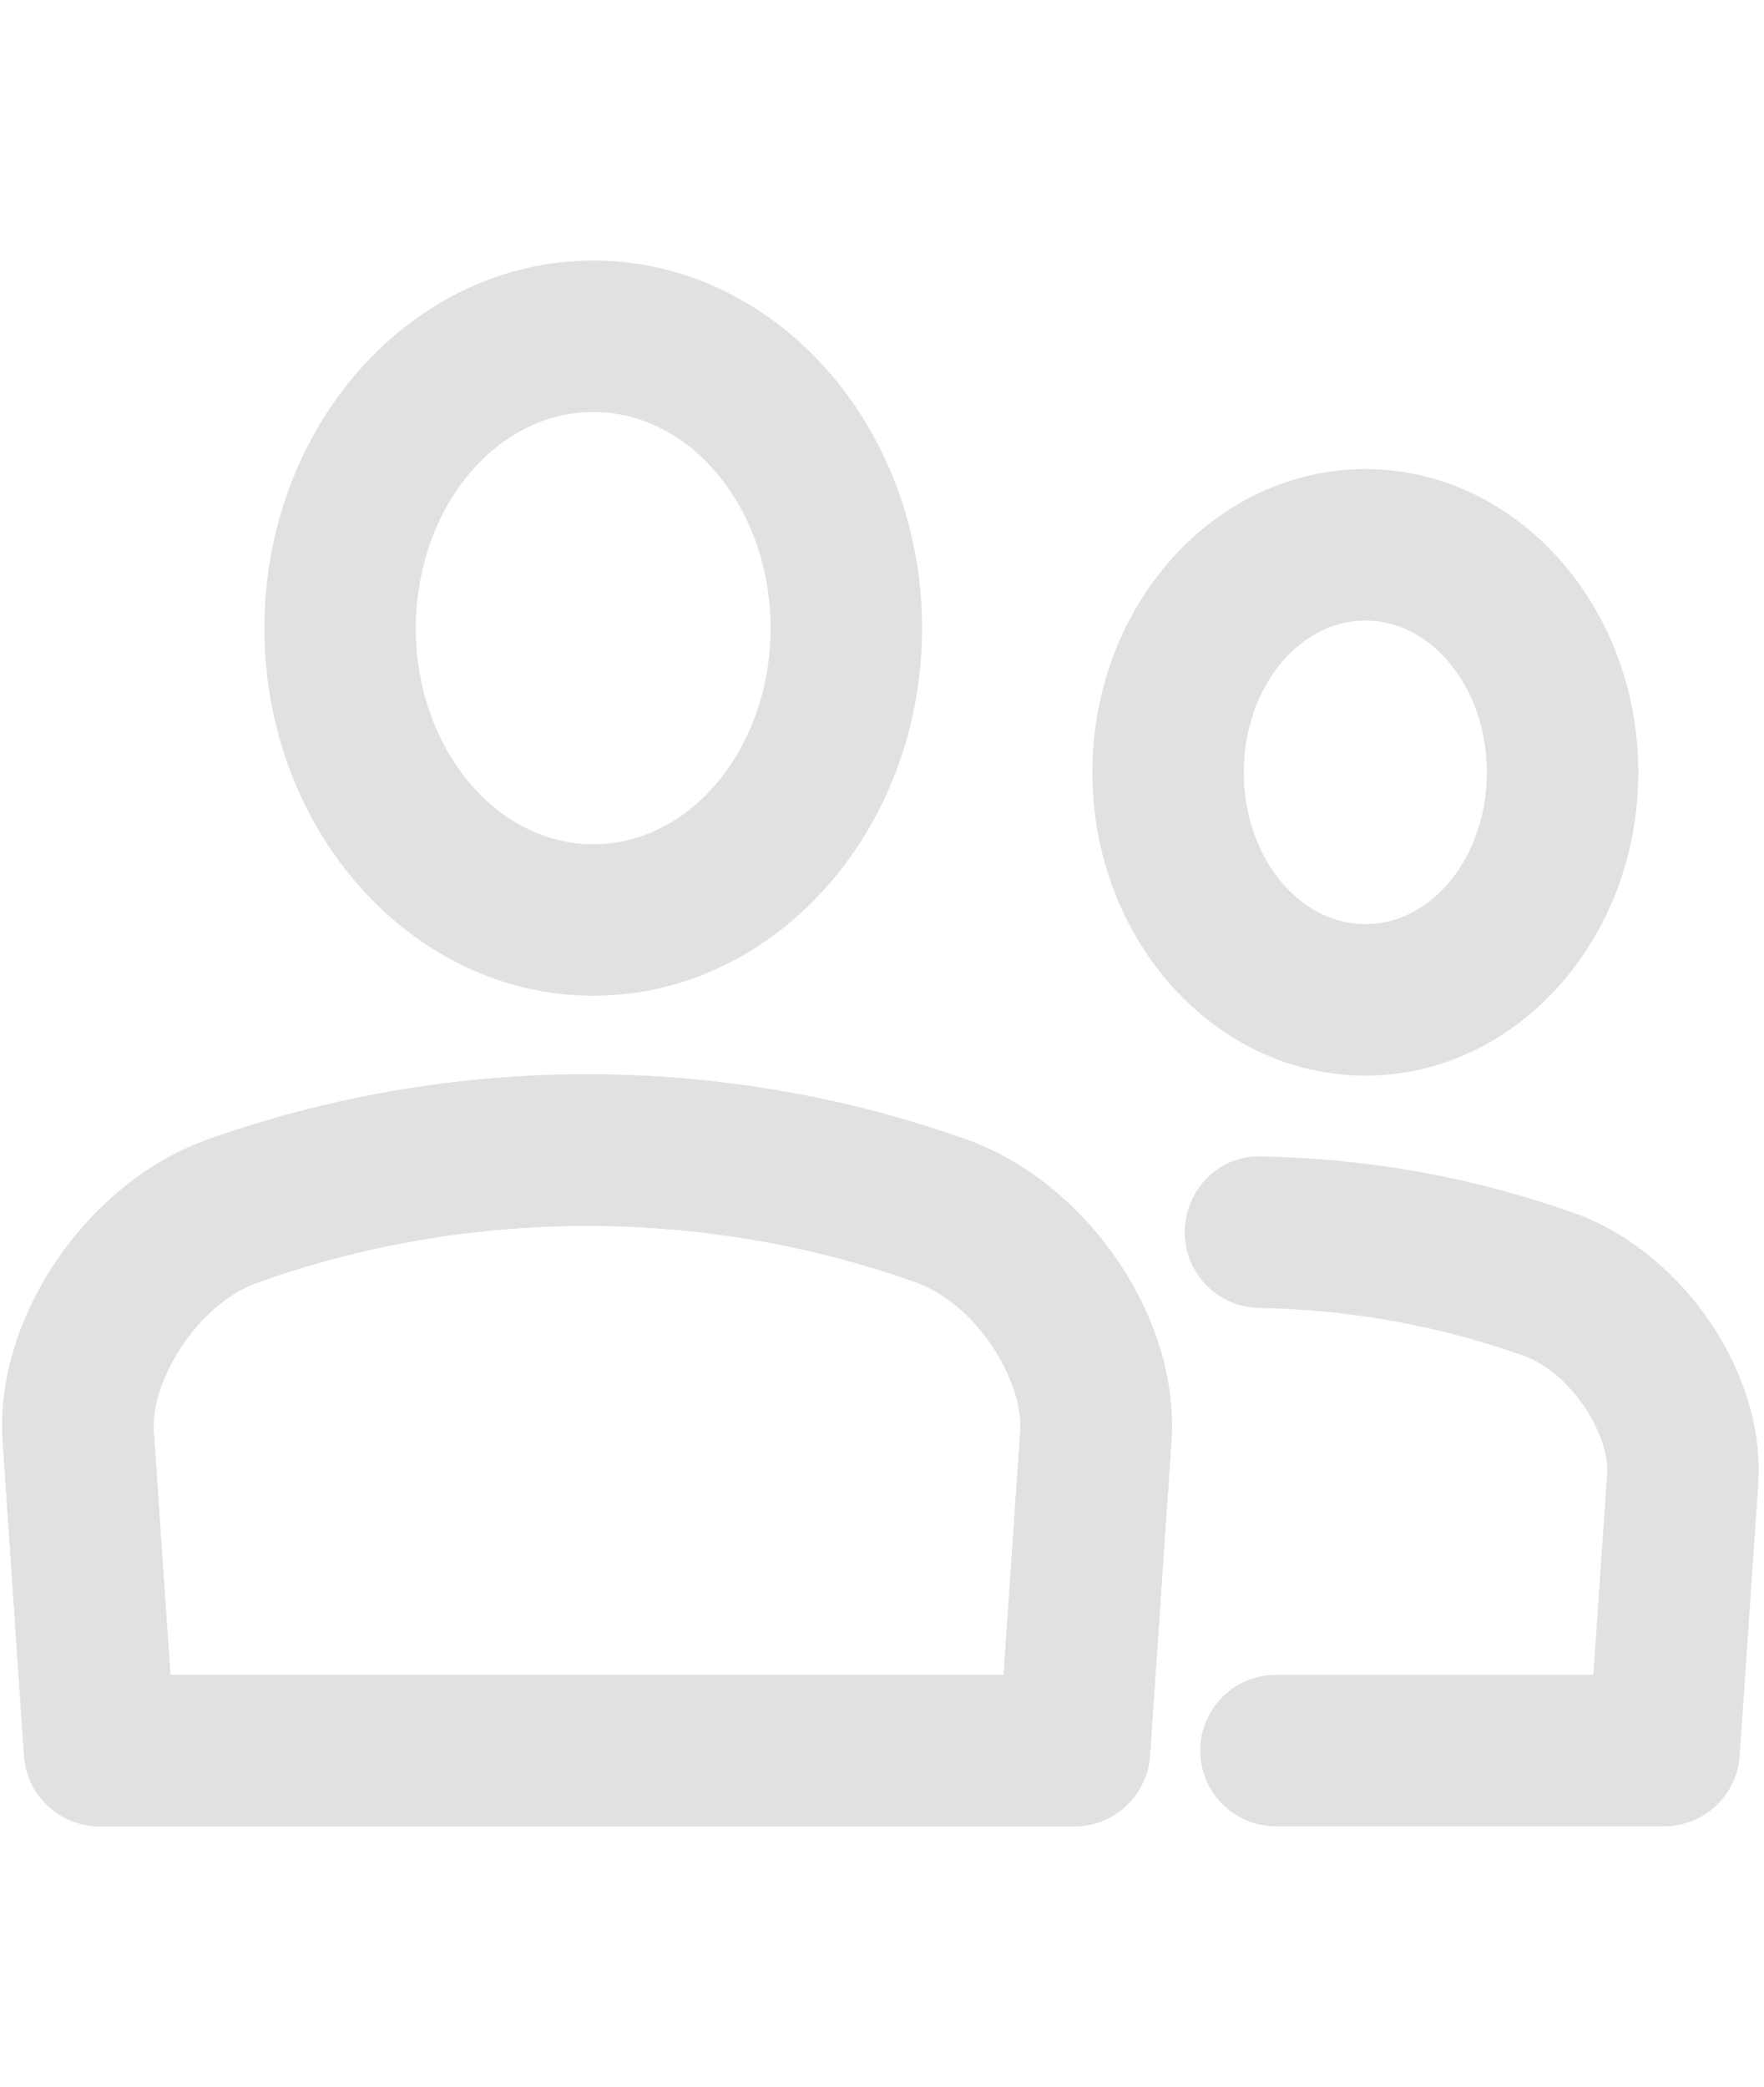 <?xml version="1.0" encoding="utf-8"?>
<!-- Generator: Adobe Illustrator 16.0.0, SVG Export Plug-In . SVG Version: 6.00 Build 0)  -->
<!DOCTYPE svg PUBLIC "-//W3C//DTD SVG 1.1//EN" "http://www.w3.org/Graphics/SVG/1.1/DTD/svg11.dtd">
<svg version="1.1" id="Ebene_1" xmlns="http://www.w3.org/2000/svg" xmlns:xlink="http://www.w3.org/1999/xlink" x="0px" y="0px"
	 width="119.834px" height="141.73px" viewBox="0 0 119.834 141.73" enable-background="new 0 0 119.834 141.73"
	 xml:space="preserve">
<g>
	<path fill="#E1E1E2" d="M40.304,27.981c-6.646,0-12.055,6.585-12.055,14.687c0,8.087,5.409,14.672,12.055,14.672
		s12.044-6.585,12.044-14.672C52.349,34.566,46.95,27.981,40.304,27.981 M40.304,67.625c-12.316,0-22.341-11.201-22.341-24.958
		c0-13.772,10.025-24.973,22.341-24.973s22.332,11.201,22.332,24.973C62.636,56.425,52.62,67.625,40.304,67.625"/>
	<path fill="#E1E1E2" d="M11.574,113.75h56.606l1.13-16.564c0.231-3.311-2.858-8.535-7.026-10.072
		c-14.351-5.143-30.413-5.152-44.854,0.011c-4.128,1.526-7.213,6.756-6.986,10.062L11.574,113.75z M72.987,124.037H6.767
		c-2.697,0-4.942-2.09-5.133-4.787L0.182,97.879c-0.562-8.254,5.596-17.41,13.732-20.418c16.787-6.008,35.21-5.983,51.886-0.016
		c8.188,3.02,14.355,12.18,13.777,20.443l-1.457,21.355C77.936,121.941,75.685,124.037,72.987,124.037"/>
	<path fill="#E1E1E2" d="M11.574,113.75h56.606l1.13-16.564c0.231-3.311-2.858-8.535-7.026-10.072
		c-14.351-5.143-30.413-5.152-44.854,0.011c-4.128,1.526-7.213,6.756-6.986,10.062L11.574,113.75z M72.987,124.037H6.767
		c-2.697,0-4.942-2.09-5.133-4.787L0.182,97.879c-0.562-8.254,5.596-17.41,13.732-20.418c16.787-6.008,35.21-5.983,51.886-0.016
		c8.188,3.02,14.355,12.18,13.777,20.443l-1.457,21.355C77.936,121.941,75.685,124.037,72.987,124.037"/>
	<path fill="#E1E1E2" d="M113.049,124.037H86.68c-2.848,0-5.143-2.301-5.143-5.143c0-2.844,2.295-5.145,5.143-5.145h21.562
		l0.935-13.652c0.181-2.605-2.371-6.801-5.61-7.995c-5.757-2.06-11.839-3.165-18.037-3.271c-2.832-0.045-5.098-2.391-5.048-5.233
		c0.055-2.839,2.375-5.184,5.238-5.054c7.304,0.126,14.496,1.438,21.357,3.888c7.353,2.714,12.879,10.94,12.366,18.368
		l-1.261,18.449C117.992,121.941,115.746,124.037,113.049,124.037"/>
	<path fill="#E1E1E2" d="M92.753,42.145c-4.557,0-8.259,4.626-8.259,10.312c0,5.681,3.702,10.307,8.259,10.307
		c4.561,0,8.256-4.626,8.256-10.307C101.009,46.771,97.313,42.145,92.753,42.145 M92.753,73.051
		c-10.228,0-18.545-9.238-18.545-20.594c0-11.356,8.317-20.599,18.545-20.599c10.226,0,18.543,9.242,18.543,20.599
		C111.296,63.813,102.979,73.051,92.753,73.051"/>
</g>
</svg>
